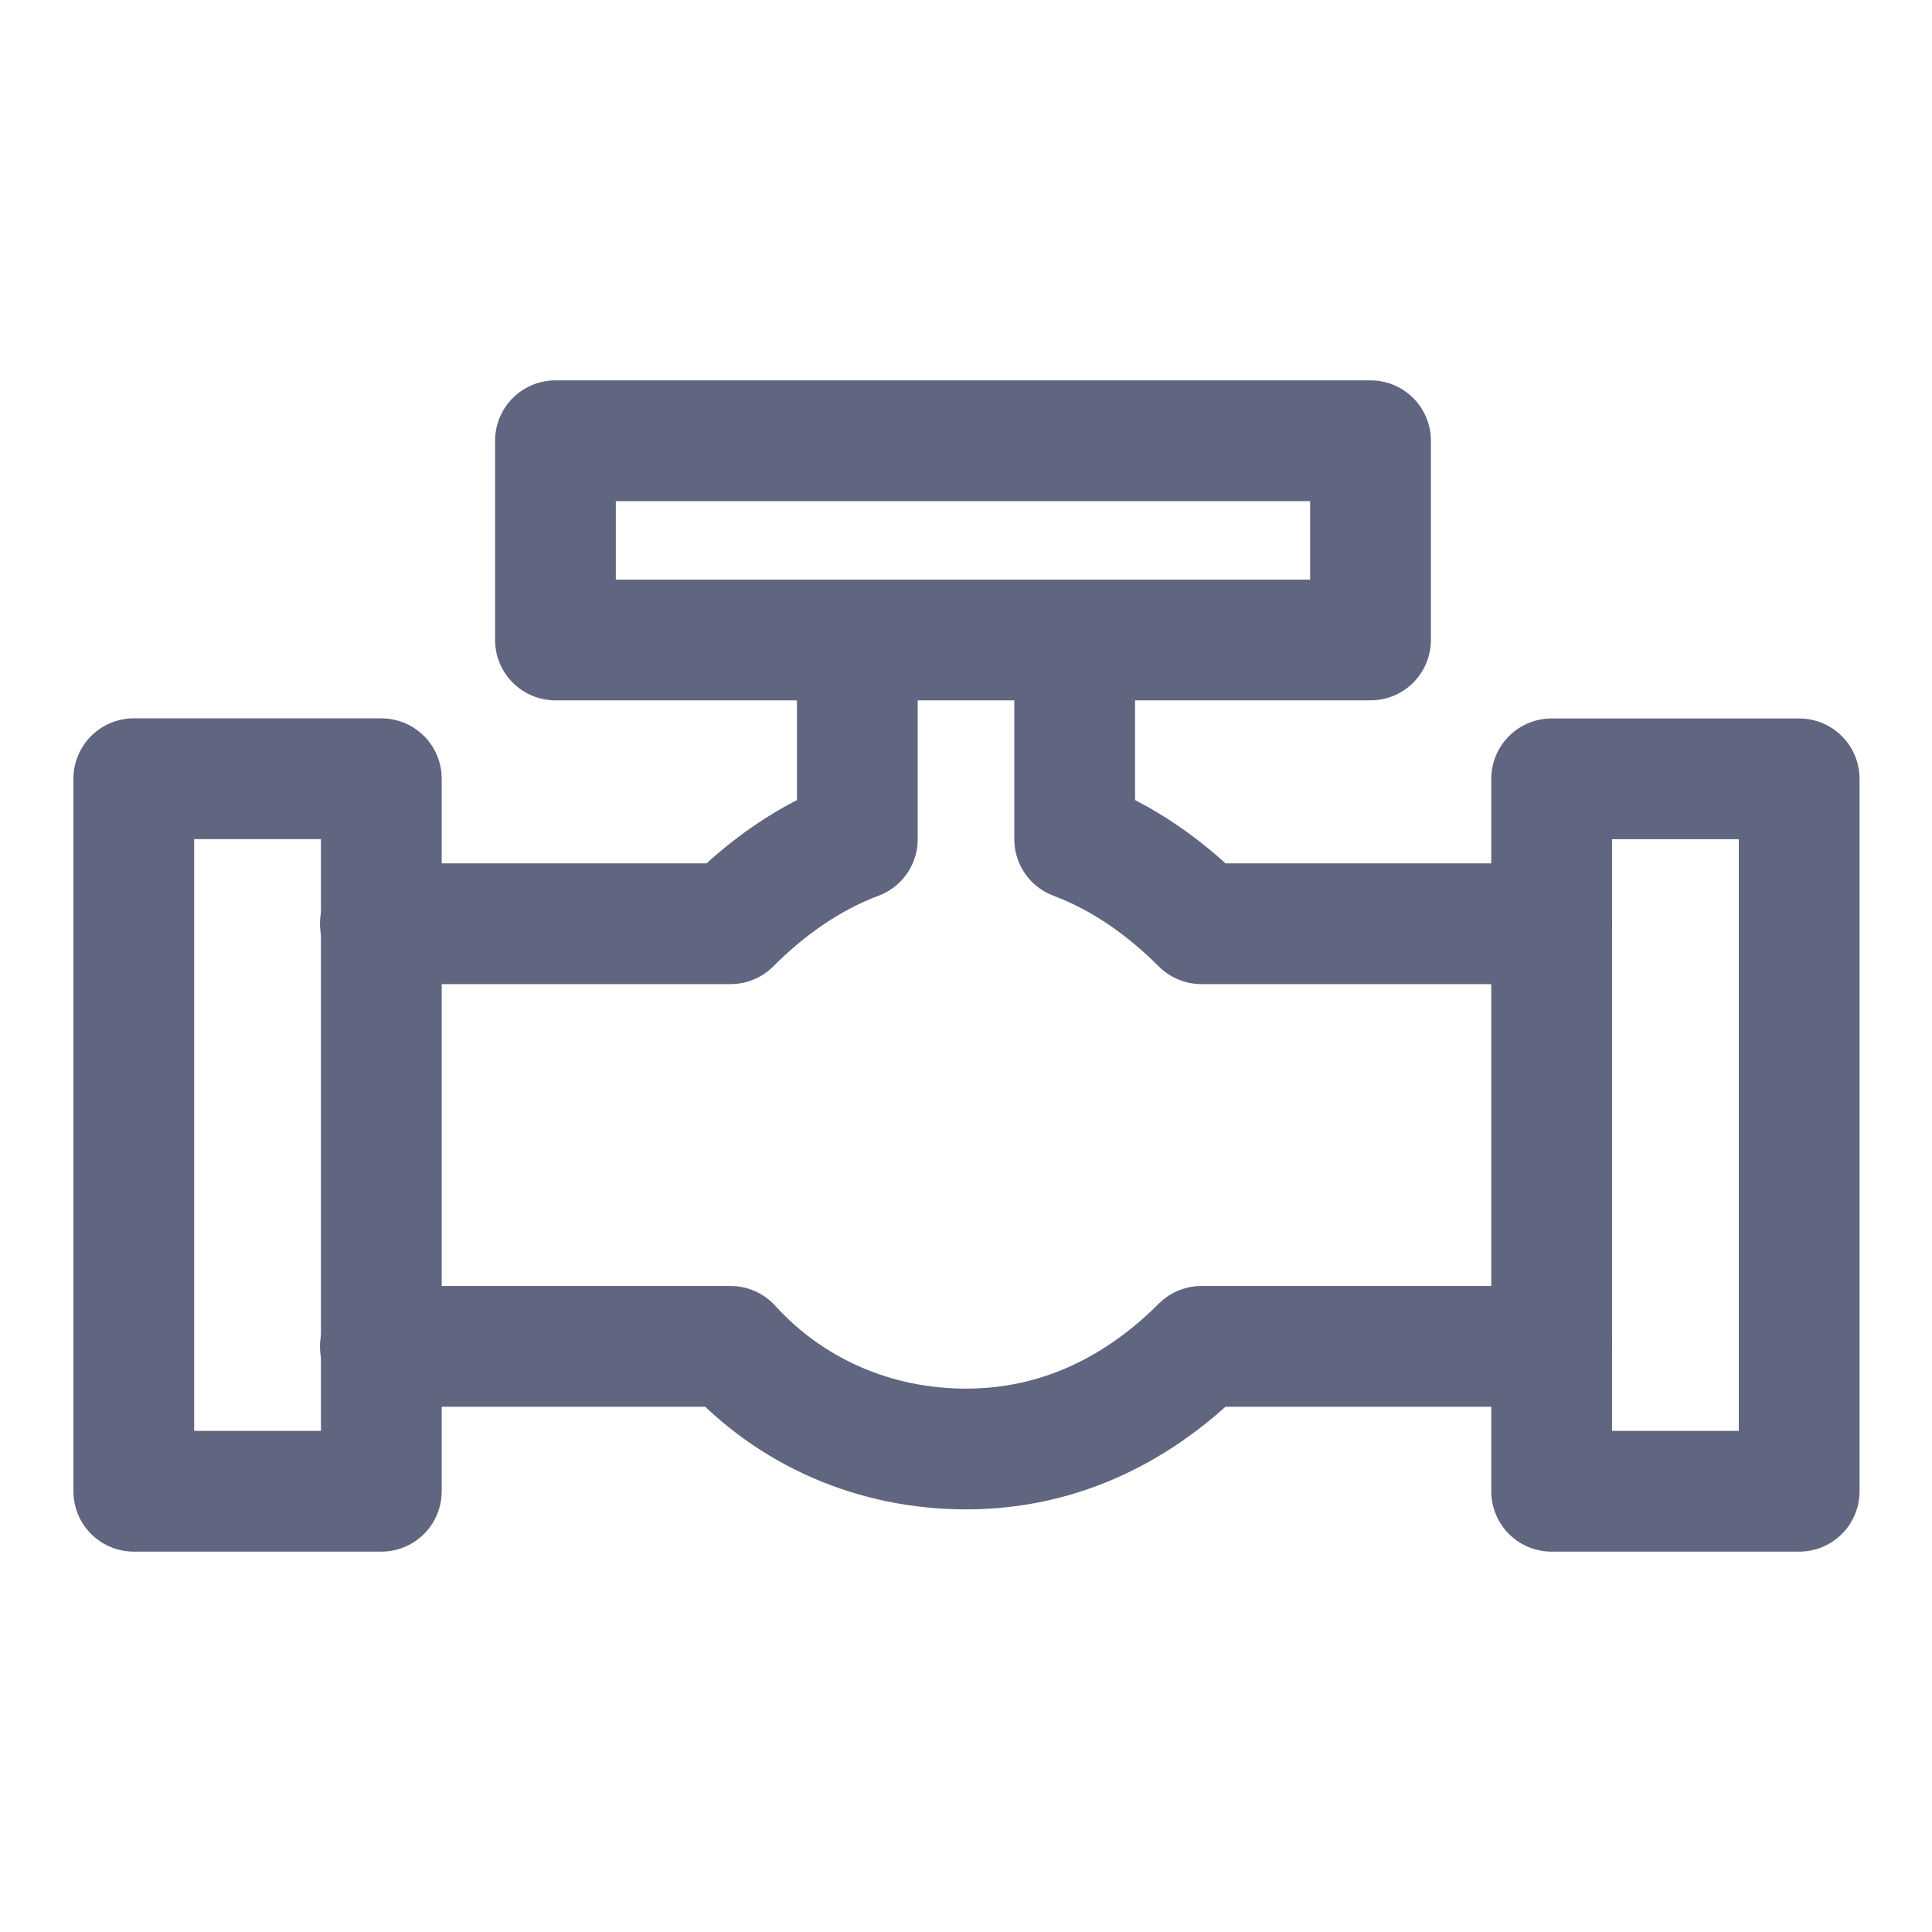 <svg width="16" height="16" viewBox="0 0 16 16" fill="none" xmlns="http://www.w3.org/2000/svg">
<path d="M11.35 3.65H4.6V5.3H11.35V3.65Z" stroke="#606580" stroke-miterlimit="10" stroke-linecap="round" stroke-linejoin="round"/>
<path d="M14.9 6.45H12.85V12.35H14.9V6.45Z" stroke="#606580" stroke-miterlimit="10" stroke-linecap="round" stroke-linejoin="round"/>
<path d="M12.85 7.65H9.95C9.65 7.35 9.3 7.1 8.9 6.95V5.35" stroke="#606580" stroke-miterlimit="10" stroke-linecap="round" stroke-linejoin="round"/>
<path d="M1.108 12.35L3.158 12.35L3.158 6.449L1.108 6.449L1.108 12.35Z" stroke="#606580" stroke-miterlimit="10" stroke-linecap="round" stroke-linejoin="round"/>
<path d="M3.15 7.65H6.05C6.35 7.35 6.7 7.1 7.1 6.95V5.35" stroke="#606580" stroke-miterlimit="10" stroke-linecap="round" stroke-linejoin="round"/>
<path d="M3.15 11.15H6.05C6.55 11.7 7.25 12 8 12C8.8 12 9.45 11.65 9.95 11.15H12.85" stroke="#606580" stroke-miterlimit="10" stroke-linecap="round" stroke-linejoin="round"/>
</svg>
